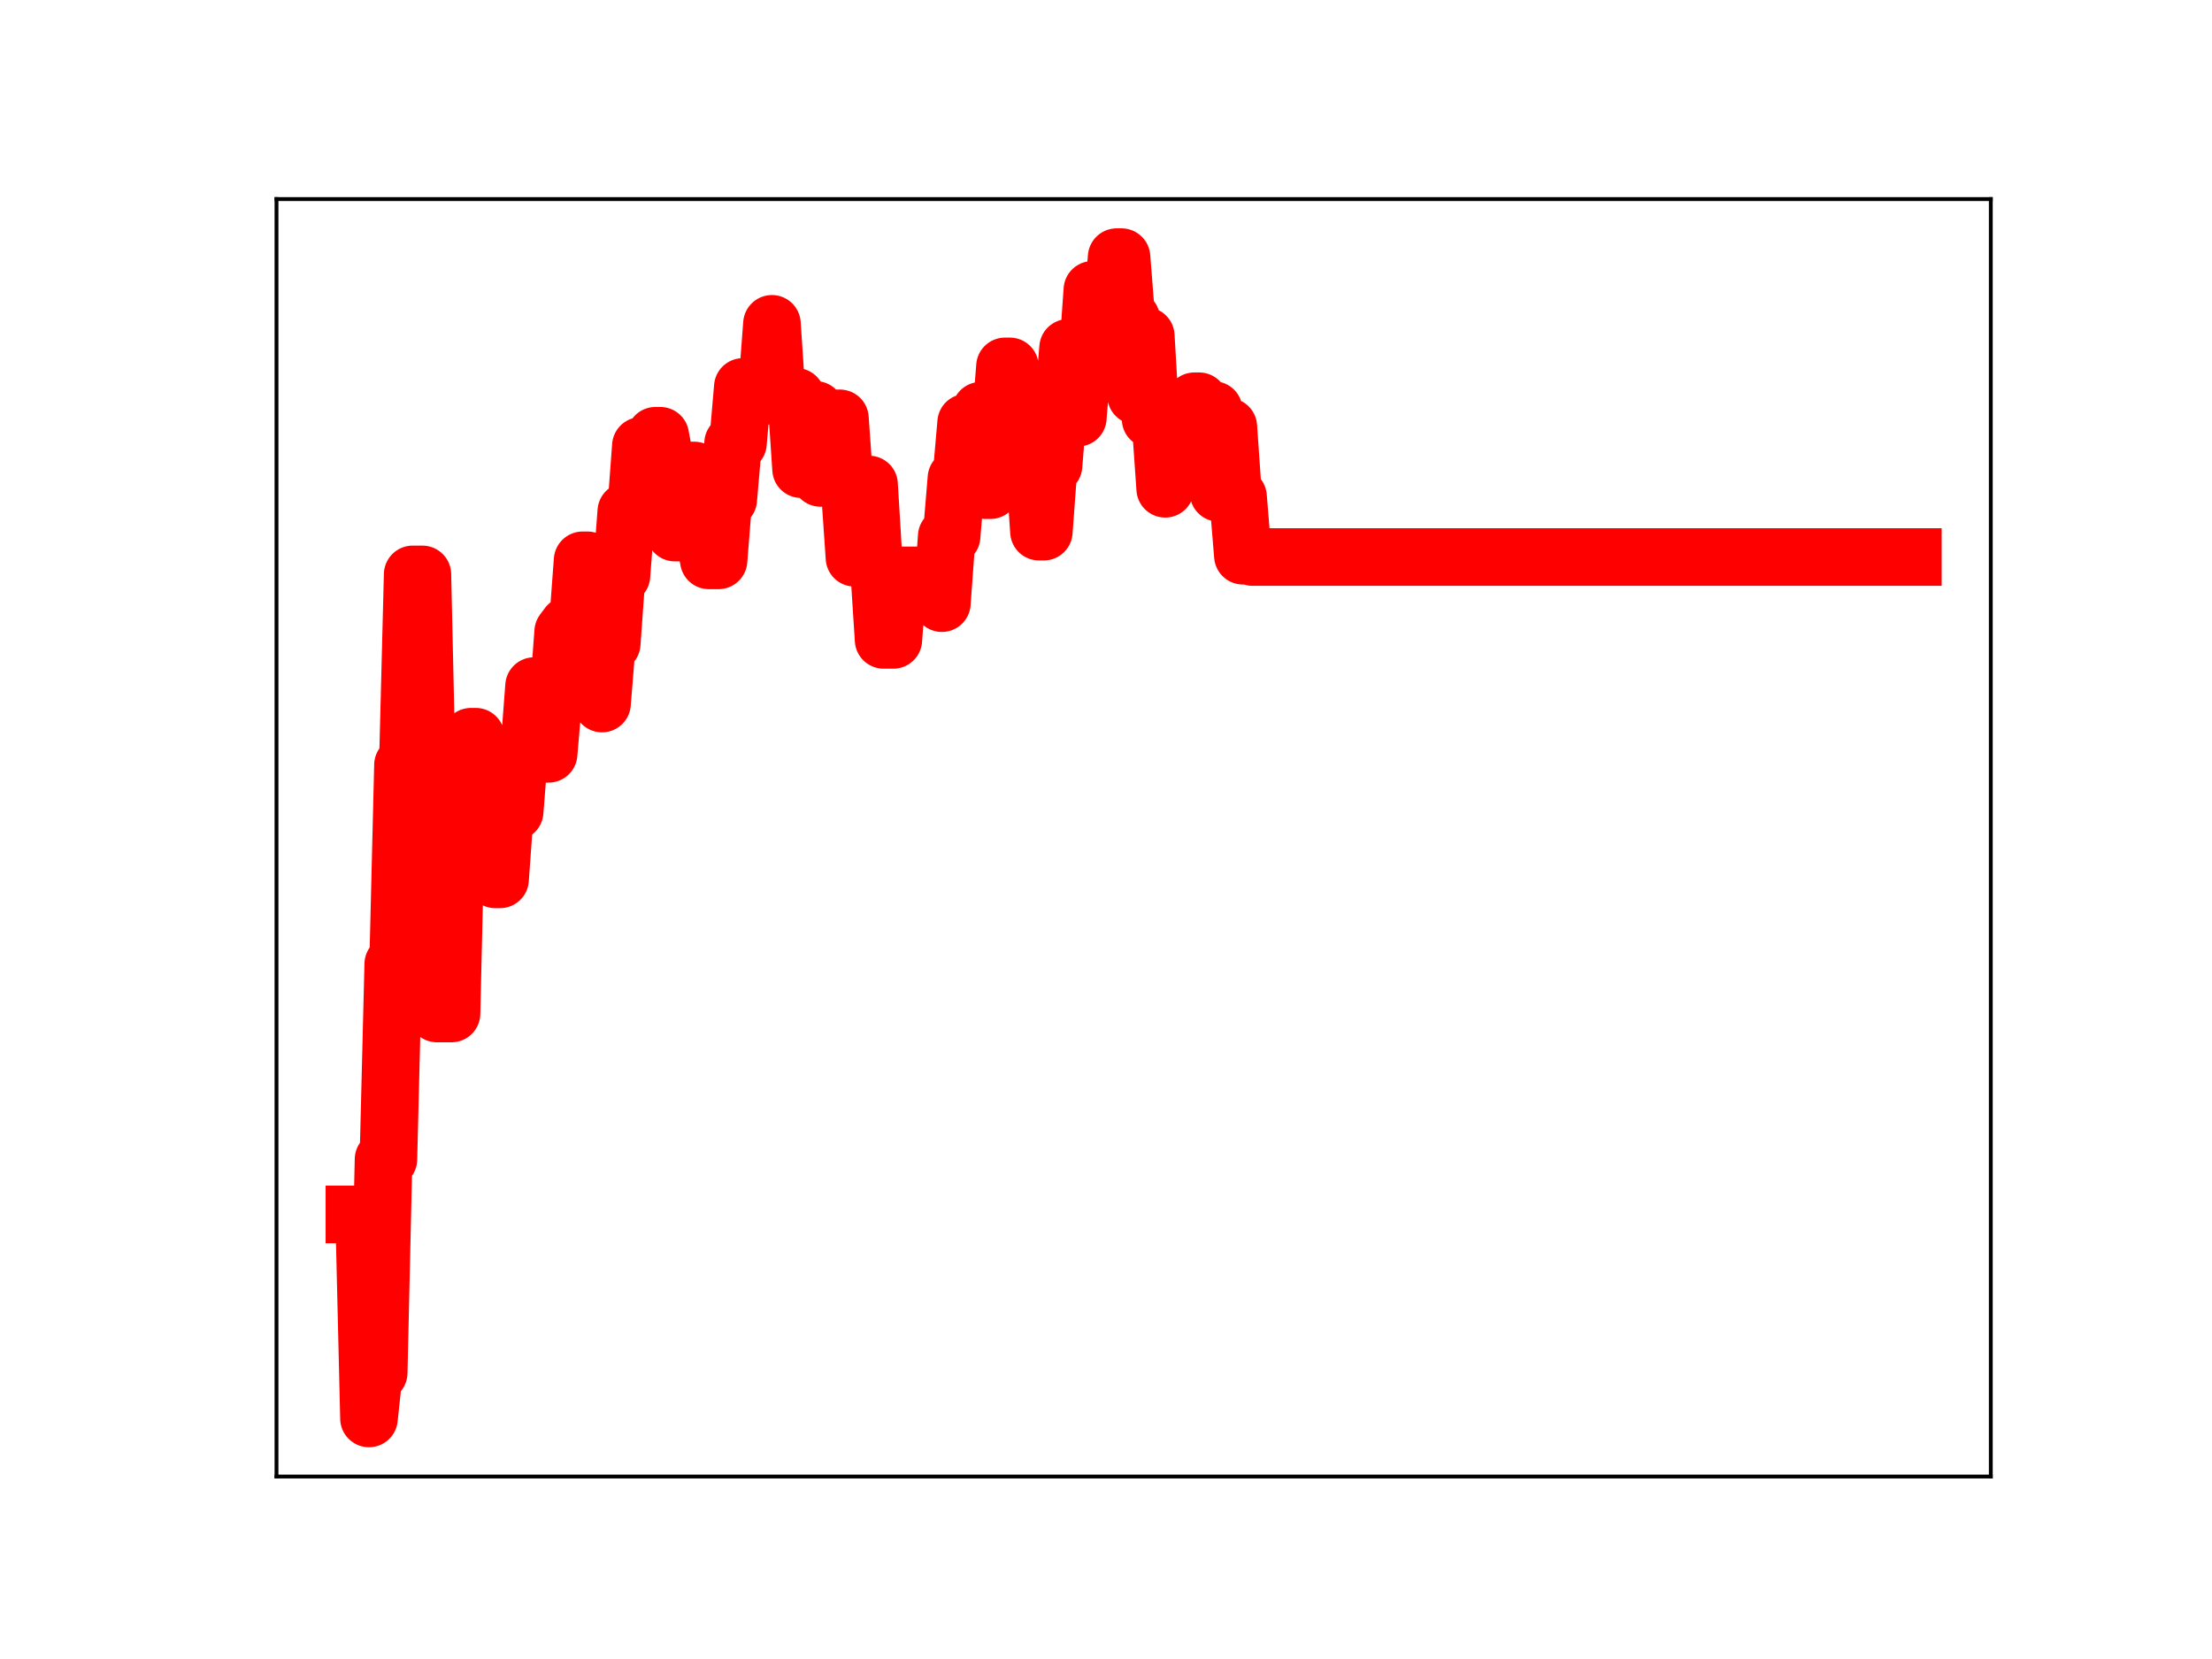 <?xml version="1.0" encoding="utf-8" standalone="no"?>
<!DOCTYPE svg PUBLIC "-//W3C//DTD SVG 1.1//EN"
  "http://www.w3.org/Graphics/SVG/1.1/DTD/svg11.dtd">
<!-- Created with matplotlib (https://matplotlib.org/) -->
<svg height="345.6pt" version="1.1" viewBox="0 0 460.8 345.6" width="460.8pt" xmlns="http://www.w3.org/2000/svg" xmlns:xlink="http://www.w3.org/1999/xlink">
 <defs>
  <style type="text/css">
*{stroke-linecap:butt;stroke-linejoin:round;}
  </style>
 </defs>
 <g id="figure_1">
  <g id="patch_1">
   <path d="M 0 345.6 
L 460.8 345.6 
L 460.8 0 
L 0 0 
z
" style="fill:#ffffff;"/>
  </g>
  <g id="axes_1">
   <g id="patch_2">
    <path d="M 57.6 307.584 
L 414.72 307.584 
L 414.72 41.472 
L 57.6 41.472 
z
" style="fill:#ffffff;"/>
   </g>
   <g id="line2d_1">
    <path clip-path="url(#p3da06ff6a7)" d="M 73.833 252.989 
L 75.855 252.989 
L 76.867 295.488 
L 77.878 285.985 
L 78.89 285.985 
L 79.901 241.503 
L 80.912 241.503 
L 81.924 200.826 
L 82.935 200.826 
L 83.947 159.359 
L 84.958 159.359 
L 85.969 119.659 
L 87.992 119.659 
L 89.004 164.871 
L 90.015 164.871 
L 91.026 211.129 
L 94.06 211.129 
L 95.072 167.481 
L 97.095 167.481 
L 98.106 153.475 
L 99.117 153.475 
L 100.129 168.499 
L 102.152 168.499 
L 103.163 183.186 
L 104.174 183.186 
L 105.186 169.087 
L 107.208 169.087 
L 108.22 156.226 
L 110.243 156.226 
L 111.254 142.923 
L 112.265 157.031 
L 114.288 157.031 
L 115.3 145.199 
L 116.311 145.199 
L 117.322 131.598 
L 118.334 130.248 
L 120.356 130.248 
L 121.368 116.723 
L 122.379 116.723 
L 123.391 131.911 
L 124.402 131.911 
L 125.413 146.562 
L 126.425 134.058 
L 127.436 134.058 
L 128.448 119.907 
L 129.459 119.907 
L 130.47 106.545 
L 132.493 106.545 
L 133.504 92.893 
L 135.527 92.893 
L 136.539 90.776 
L 137.55 90.776 
L 138.561 96.297 
L 139.573 96.297 
L 140.584 110.946 
L 142.607 110.946 
L 143.618 98.014 
L 144.63 98.014 
L 145.641 111.501 
L 146.652 111.501 
L 147.664 116.733 
L 149.687 116.733 
L 150.698 104.037 
L 151.709 104.037 
L 152.721 92.319 
L 153.732 92.319 
L 154.744 80.611 
L 155.755 80.779 
L 159.8 80.779 
L 160.812 67.461 
L 161.823 82.665 
L 165.869 82.665 
L 166.88 97.733 
L 167.892 97.733 
L 168.903 85.392 
L 169.914 85.392 
L 170.926 99.56 
L 172.948 99.56 
L 173.96 87.151 
L 174.971 87.151 
L 175.983 101.478 
L 176.994 101.478 
L 178.005 116.189 
L 180.028 116.189 
L 181.04 100.931 
L 182.051 117.635 
L 183.062 117.635 
L 184.074 133.3 
L 186.096 133.3 
L 187.108 119.866 
L 195.199 119.866 
L 196.21 125.65 
L 197.222 111.733 
L 198.233 111.733 
L 199.244 99.622 
L 200.256 99.622 
L 201.267 88.055 
L 203.29 88.055 
L 204.301 85.556 
L 205.313 102.109 
L 206.324 102.109 
L 207.336 89.102 
L 208.347 89.102 
L 209.358 76.326 
L 210.37 76.326 
L 211.381 92.338 
L 213.404 92.338 
L 214.415 95.894 
L 215.427 95.894 
L 216.438 110.752 
L 217.449 110.752 
L 218.461 96.985 
L 219.472 96.985 
L 220.484 84.362 
L 221.495 84.362 
L 222.506 72.468 
L 223.518 87.022 
L 224.529 87.022 
L 225.54 74.633 
L 226.552 74.633 
L 227.563 60.383 
L 228.575 60.383 
L 229.586 65.645 
L 231.609 65.645 
L 232.62 53.568 
L 233.632 53.568 
L 234.643 66.427 
L 235.654 66.427 
L 236.666 82.423 
L 237.677 82.423 
L 238.688 69.989 
L 239.7 87.323 
L 241.723 87.323 
L 242.734 101.822 
L 243.745 89.871 
L 245.768 89.871 
L 246.78 95.445 
L 247.791 95.445 
L 248.802 83.59 
L 249.814 83.59 
L 250.825 85.428 
L 252.848 85.428 
L 253.859 102.665 
L 254.871 102.665 
L 255.882 88.906 
L 256.893 103.481 
L 257.905 103.481 
L 258.916 115.766 
L 259.928 115.766 
L 260.939 116.036 
L 398.487 116.036 
L 398.487 116.036 
" style="fill:none;stroke:#ff0000;stroke-linecap:square;stroke-width:12;"/>
    <defs>
     <path d="M 0 3 
C 0.796 3 1.559 2.684 2.121 2.121 
C 2.684 1.559 3 0.796 3 0 
C 3 -0.796 2.684 -1.559 2.121 -2.121 
C 1.559 -2.684 0.796 -3 0 -3 
C -0.796 -3 -1.559 -2.684 -2.121 -2.121 
C -2.684 -1.559 -3 -0.796 -3 0 
C -3 0.796 -2.684 1.559 -2.121 2.121 
C -1.559 2.684 -0.796 3 0 3 
z
" id="m7520f53ba0" style="stroke:#ff0000;"/>
    </defs>
    <g clip-path="url(#p3da06ff6a7)">
     <use style="fill:#ff0000;stroke:#ff0000;" x="73.833" xlink:href="#m7520f53ba0" y="252.989"/>
     <use style="fill:#ff0000;stroke:#ff0000;" x="74.844" xlink:href="#m7520f53ba0" y="252.989"/>
     <use style="fill:#ff0000;stroke:#ff0000;" x="75.855" xlink:href="#m7520f53ba0" y="252.989"/>
     <use style="fill:#ff0000;stroke:#ff0000;" x="76.867" xlink:href="#m7520f53ba0" y="295.488"/>
     <use style="fill:#ff0000;stroke:#ff0000;" x="77.878" xlink:href="#m7520f53ba0" y="285.985"/>
     <use style="fill:#ff0000;stroke:#ff0000;" x="78.89" xlink:href="#m7520f53ba0" y="285.985"/>
     <use style="fill:#ff0000;stroke:#ff0000;" x="79.901" xlink:href="#m7520f53ba0" y="241.503"/>
     <use style="fill:#ff0000;stroke:#ff0000;" x="80.912" xlink:href="#m7520f53ba0" y="241.503"/>
     <use style="fill:#ff0000;stroke:#ff0000;" x="81.924" xlink:href="#m7520f53ba0" y="200.826"/>
     <use style="fill:#ff0000;stroke:#ff0000;" x="82.935" xlink:href="#m7520f53ba0" y="200.826"/>
     <use style="fill:#ff0000;stroke:#ff0000;" x="83.947" xlink:href="#m7520f53ba0" y="159.359"/>
     <use style="fill:#ff0000;stroke:#ff0000;" x="84.958" xlink:href="#m7520f53ba0" y="159.359"/>
     <use style="fill:#ff0000;stroke:#ff0000;" x="85.969" xlink:href="#m7520f53ba0" y="119.659"/>
     <use style="fill:#ff0000;stroke:#ff0000;" x="86.981" xlink:href="#m7520f53ba0" y="119.659"/>
     <use style="fill:#ff0000;stroke:#ff0000;" x="87.992" xlink:href="#m7520f53ba0" y="119.659"/>
     <use style="fill:#ff0000;stroke:#ff0000;" x="89.004" xlink:href="#m7520f53ba0" y="164.871"/>
     <use style="fill:#ff0000;stroke:#ff0000;" x="90.015" xlink:href="#m7520f53ba0" y="164.871"/>
     <use style="fill:#ff0000;stroke:#ff0000;" x="91.026" xlink:href="#m7520f53ba0" y="211.129"/>
     <use style="fill:#ff0000;stroke:#ff0000;" x="92.038" xlink:href="#m7520f53ba0" y="211.129"/>
     <use style="fill:#ff0000;stroke:#ff0000;" x="93.049" xlink:href="#m7520f53ba0" y="211.129"/>
     <use style="fill:#ff0000;stroke:#ff0000;" x="94.06" xlink:href="#m7520f53ba0" y="211.129"/>
     <use style="fill:#ff0000;stroke:#ff0000;" x="95.072" xlink:href="#m7520f53ba0" y="167.481"/>
     <use style="fill:#ff0000;stroke:#ff0000;" x="96.083" xlink:href="#m7520f53ba0" y="167.481"/>
     <use style="fill:#ff0000;stroke:#ff0000;" x="97.095" xlink:href="#m7520f53ba0" y="167.481"/>
     <use style="fill:#ff0000;stroke:#ff0000;" x="98.106" xlink:href="#m7520f53ba0" y="153.475"/>
     <use style="fill:#ff0000;stroke:#ff0000;" x="99.117" xlink:href="#m7520f53ba0" y="153.475"/>
     <use style="fill:#ff0000;stroke:#ff0000;" x="100.129" xlink:href="#m7520f53ba0" y="168.499"/>
     <use style="fill:#ff0000;stroke:#ff0000;" x="101.14" xlink:href="#m7520f53ba0" y="168.499"/>
     <use style="fill:#ff0000;stroke:#ff0000;" x="102.152" xlink:href="#m7520f53ba0" y="168.499"/>
     <use style="fill:#ff0000;stroke:#ff0000;" x="103.163" xlink:href="#m7520f53ba0" y="183.186"/>
     <use style="fill:#ff0000;stroke:#ff0000;" x="104.174" xlink:href="#m7520f53ba0" y="183.186"/>
     <use style="fill:#ff0000;stroke:#ff0000;" x="105.186" xlink:href="#m7520f53ba0" y="169.087"/>
     <use style="fill:#ff0000;stroke:#ff0000;" x="106.197" xlink:href="#m7520f53ba0" y="169.087"/>
     <use style="fill:#ff0000;stroke:#ff0000;" x="107.208" xlink:href="#m7520f53ba0" y="169.087"/>
     <use style="fill:#ff0000;stroke:#ff0000;" x="108.22" xlink:href="#m7520f53ba0" y="156.226"/>
     <use style="fill:#ff0000;stroke:#ff0000;" x="109.231" xlink:href="#m7520f53ba0" y="156.226"/>
     <use style="fill:#ff0000;stroke:#ff0000;" x="110.243" xlink:href="#m7520f53ba0" y="156.226"/>
     <use style="fill:#ff0000;stroke:#ff0000;" x="111.254" xlink:href="#m7520f53ba0" y="142.923"/>
     <use style="fill:#ff0000;stroke:#ff0000;" x="112.265" xlink:href="#m7520f53ba0" y="157.031"/>
     <use style="fill:#ff0000;stroke:#ff0000;" x="113.277" xlink:href="#m7520f53ba0" y="157.031"/>
     <use style="fill:#ff0000;stroke:#ff0000;" x="114.288" xlink:href="#m7520f53ba0" y="157.031"/>
     <use style="fill:#ff0000;stroke:#ff0000;" x="115.3" xlink:href="#m7520f53ba0" y="145.199"/>
     <use style="fill:#ff0000;stroke:#ff0000;" x="116.311" xlink:href="#m7520f53ba0" y="145.199"/>
     <use style="fill:#ff0000;stroke:#ff0000;" x="117.322" xlink:href="#m7520f53ba0" y="131.598"/>
     <use style="fill:#ff0000;stroke:#ff0000;" x="118.334" xlink:href="#m7520f53ba0" y="130.248"/>
     <use style="fill:#ff0000;stroke:#ff0000;" x="119.345" xlink:href="#m7520f53ba0" y="130.248"/>
     <use style="fill:#ff0000;stroke:#ff0000;" x="120.356" xlink:href="#m7520f53ba0" y="130.248"/>
     <use style="fill:#ff0000;stroke:#ff0000;" x="121.368" xlink:href="#m7520f53ba0" y="116.723"/>
     <use style="fill:#ff0000;stroke:#ff0000;" x="122.379" xlink:href="#m7520f53ba0" y="116.723"/>
     <use style="fill:#ff0000;stroke:#ff0000;" x="123.391" xlink:href="#m7520f53ba0" y="131.911"/>
     <use style="fill:#ff0000;stroke:#ff0000;" x="124.402" xlink:href="#m7520f53ba0" y="131.911"/>
     <use style="fill:#ff0000;stroke:#ff0000;" x="125.413" xlink:href="#m7520f53ba0" y="146.562"/>
     <use style="fill:#ff0000;stroke:#ff0000;" x="126.425" xlink:href="#m7520f53ba0" y="134.058"/>
     <use style="fill:#ff0000;stroke:#ff0000;" x="127.436" xlink:href="#m7520f53ba0" y="134.058"/>
     <use style="fill:#ff0000;stroke:#ff0000;" x="128.448" xlink:href="#m7520f53ba0" y="119.907"/>
     <use style="fill:#ff0000;stroke:#ff0000;" x="129.459" xlink:href="#m7520f53ba0" y="119.907"/>
     <use style="fill:#ff0000;stroke:#ff0000;" x="130.47" xlink:href="#m7520f53ba0" y="106.545"/>
     <use style="fill:#ff0000;stroke:#ff0000;" x="131.482" xlink:href="#m7520f53ba0" y="106.545"/>
     <use style="fill:#ff0000;stroke:#ff0000;" x="132.493" xlink:href="#m7520f53ba0" y="106.545"/>
     <use style="fill:#ff0000;stroke:#ff0000;" x="133.504" xlink:href="#m7520f53ba0" y="92.893"/>
     <use style="fill:#ff0000;stroke:#ff0000;" x="134.516" xlink:href="#m7520f53ba0" y="92.893"/>
     <use style="fill:#ff0000;stroke:#ff0000;" x="135.527" xlink:href="#m7520f53ba0" y="92.893"/>
     <use style="fill:#ff0000;stroke:#ff0000;" x="136.539" xlink:href="#m7520f53ba0" y="90.776"/>
     <use style="fill:#ff0000;stroke:#ff0000;" x="137.55" xlink:href="#m7520f53ba0" y="90.776"/>
     <use style="fill:#ff0000;stroke:#ff0000;" x="138.561" xlink:href="#m7520f53ba0" y="96.297"/>
     <use style="fill:#ff0000;stroke:#ff0000;" x="139.573" xlink:href="#m7520f53ba0" y="96.297"/>
     <use style="fill:#ff0000;stroke:#ff0000;" x="140.584" xlink:href="#m7520f53ba0" y="110.946"/>
     <use style="fill:#ff0000;stroke:#ff0000;" x="141.596" xlink:href="#m7520f53ba0" y="110.946"/>
     <use style="fill:#ff0000;stroke:#ff0000;" x="142.607" xlink:href="#m7520f53ba0" y="110.946"/>
     <use style="fill:#ff0000;stroke:#ff0000;" x="143.618" xlink:href="#m7520f53ba0" y="98.014"/>
     <use style="fill:#ff0000;stroke:#ff0000;" x="144.63" xlink:href="#m7520f53ba0" y="98.014"/>
     <use style="fill:#ff0000;stroke:#ff0000;" x="145.641" xlink:href="#m7520f53ba0" y="111.501"/>
     <use style="fill:#ff0000;stroke:#ff0000;" x="146.652" xlink:href="#m7520f53ba0" y="111.501"/>
     <use style="fill:#ff0000;stroke:#ff0000;" x="147.664" xlink:href="#m7520f53ba0" y="116.733"/>
     <use style="fill:#ff0000;stroke:#ff0000;" x="148.675" xlink:href="#m7520f53ba0" y="116.733"/>
     <use style="fill:#ff0000;stroke:#ff0000;" x="149.687" xlink:href="#m7520f53ba0" y="116.733"/>
     <use style="fill:#ff0000;stroke:#ff0000;" x="150.698" xlink:href="#m7520f53ba0" y="104.037"/>
     <use style="fill:#ff0000;stroke:#ff0000;" x="151.709" xlink:href="#m7520f53ba0" y="104.037"/>
     <use style="fill:#ff0000;stroke:#ff0000;" x="152.721" xlink:href="#m7520f53ba0" y="92.319"/>
     <use style="fill:#ff0000;stroke:#ff0000;" x="153.732" xlink:href="#m7520f53ba0" y="92.319"/>
     <use style="fill:#ff0000;stroke:#ff0000;" x="154.744" xlink:href="#m7520f53ba0" y="80.611"/>
     <use style="fill:#ff0000;stroke:#ff0000;" x="155.755" xlink:href="#m7520f53ba0" y="80.779"/>
     <use style="fill:#ff0000;stroke:#ff0000;" x="156.766" xlink:href="#m7520f53ba0" y="80.779"/>
     <use style="fill:#ff0000;stroke:#ff0000;" x="157.778" xlink:href="#m7520f53ba0" y="80.779"/>
     <use style="fill:#ff0000;stroke:#ff0000;" x="158.789" xlink:href="#m7520f53ba0" y="80.779"/>
     <use style="fill:#ff0000;stroke:#ff0000;" x="159.8" xlink:href="#m7520f53ba0" y="80.779"/>
     <use style="fill:#ff0000;stroke:#ff0000;" x="160.812" xlink:href="#m7520f53ba0" y="67.461"/>
     <use style="fill:#ff0000;stroke:#ff0000;" x="161.823" xlink:href="#m7520f53ba0" y="82.665"/>
     <use style="fill:#ff0000;stroke:#ff0000;" x="162.835" xlink:href="#m7520f53ba0" y="82.665"/>
     <use style="fill:#ff0000;stroke:#ff0000;" x="163.846" xlink:href="#m7520f53ba0" y="82.665"/>
     <use style="fill:#ff0000;stroke:#ff0000;" x="164.857" xlink:href="#m7520f53ba0" y="82.665"/>
     <use style="fill:#ff0000;stroke:#ff0000;" x="165.869" xlink:href="#m7520f53ba0" y="82.665"/>
     <use style="fill:#ff0000;stroke:#ff0000;" x="166.88" xlink:href="#m7520f53ba0" y="97.733"/>
     <use style="fill:#ff0000;stroke:#ff0000;" x="167.892" xlink:href="#m7520f53ba0" y="97.733"/>
     <use style="fill:#ff0000;stroke:#ff0000;" x="168.903" xlink:href="#m7520f53ba0" y="85.392"/>
     <use style="fill:#ff0000;stroke:#ff0000;" x="169.914" xlink:href="#m7520f53ba0" y="85.392"/>
     <use style="fill:#ff0000;stroke:#ff0000;" x="170.926" xlink:href="#m7520f53ba0" y="99.56"/>
     <use style="fill:#ff0000;stroke:#ff0000;" x="171.937" xlink:href="#m7520f53ba0" y="99.56"/>
     <use style="fill:#ff0000;stroke:#ff0000;" x="172.948" xlink:href="#m7520f53ba0" y="99.56"/>
     <use style="fill:#ff0000;stroke:#ff0000;" x="173.96" xlink:href="#m7520f53ba0" y="87.151"/>
     <use style="fill:#ff0000;stroke:#ff0000;" x="174.971" xlink:href="#m7520f53ba0" y="87.151"/>
     <use style="fill:#ff0000;stroke:#ff0000;" x="175.983" xlink:href="#m7520f53ba0" y="101.478"/>
     <use style="fill:#ff0000;stroke:#ff0000;" x="176.994" xlink:href="#m7520f53ba0" y="101.478"/>
     <use style="fill:#ff0000;stroke:#ff0000;" x="178.005" xlink:href="#m7520f53ba0" y="116.189"/>
     <use style="fill:#ff0000;stroke:#ff0000;" x="179.017" xlink:href="#m7520f53ba0" y="116.189"/>
     <use style="fill:#ff0000;stroke:#ff0000;" x="180.028" xlink:href="#m7520f53ba0" y="116.189"/>
     <use style="fill:#ff0000;stroke:#ff0000;" x="181.04" xlink:href="#m7520f53ba0" y="100.931"/>
     <use style="fill:#ff0000;stroke:#ff0000;" x="182.051" xlink:href="#m7520f53ba0" y="117.635"/>
     <use style="fill:#ff0000;stroke:#ff0000;" x="183.062" xlink:href="#m7520f53ba0" y="117.635"/>
     <use style="fill:#ff0000;stroke:#ff0000;" x="184.074" xlink:href="#m7520f53ba0" y="133.3"/>
     <use style="fill:#ff0000;stroke:#ff0000;" x="185.085" xlink:href="#m7520f53ba0" y="133.3"/>
     <use style="fill:#ff0000;stroke:#ff0000;" x="186.096" xlink:href="#m7520f53ba0" y="133.3"/>
     <use style="fill:#ff0000;stroke:#ff0000;" x="187.108" xlink:href="#m7520f53ba0" y="119.866"/>
     <use style="fill:#ff0000;stroke:#ff0000;" x="188.119" xlink:href="#m7520f53ba0" y="119.866"/>
     <use style="fill:#ff0000;stroke:#ff0000;" x="189.131" xlink:href="#m7520f53ba0" y="119.866"/>
     <use style="fill:#ff0000;stroke:#ff0000;" x="190.142" xlink:href="#m7520f53ba0" y="119.866"/>
     <use style="fill:#ff0000;stroke:#ff0000;" x="191.153" xlink:href="#m7520f53ba0" y="119.866"/>
     <use style="fill:#ff0000;stroke:#ff0000;" x="192.165" xlink:href="#m7520f53ba0" y="119.866"/>
     <use style="fill:#ff0000;stroke:#ff0000;" x="193.176" xlink:href="#m7520f53ba0" y="119.866"/>
     <use style="fill:#ff0000;stroke:#ff0000;" x="194.188" xlink:href="#m7520f53ba0" y="119.866"/>
     <use style="fill:#ff0000;stroke:#ff0000;" x="195.199" xlink:href="#m7520f53ba0" y="119.866"/>
     <use style="fill:#ff0000;stroke:#ff0000;" x="196.21" xlink:href="#m7520f53ba0" y="125.65"/>
     <use style="fill:#ff0000;stroke:#ff0000;" x="197.222" xlink:href="#m7520f53ba0" y="111.733"/>
     <use style="fill:#ff0000;stroke:#ff0000;" x="198.233" xlink:href="#m7520f53ba0" y="111.733"/>
     <use style="fill:#ff0000;stroke:#ff0000;" x="199.244" xlink:href="#m7520f53ba0" y="99.622"/>
     <use style="fill:#ff0000;stroke:#ff0000;" x="200.256" xlink:href="#m7520f53ba0" y="99.622"/>
     <use style="fill:#ff0000;stroke:#ff0000;" x="201.267" xlink:href="#m7520f53ba0" y="88.055"/>
     <use style="fill:#ff0000;stroke:#ff0000;" x="202.279" xlink:href="#m7520f53ba0" y="88.055"/>
     <use style="fill:#ff0000;stroke:#ff0000;" x="203.29" xlink:href="#m7520f53ba0" y="88.055"/>
     <use style="fill:#ff0000;stroke:#ff0000;" x="204.301" xlink:href="#m7520f53ba0" y="85.556"/>
     <use style="fill:#ff0000;stroke:#ff0000;" x="205.313" xlink:href="#m7520f53ba0" y="102.109"/>
     <use style="fill:#ff0000;stroke:#ff0000;" x="206.324" xlink:href="#m7520f53ba0" y="102.109"/>
     <use style="fill:#ff0000;stroke:#ff0000;" x="207.336" xlink:href="#m7520f53ba0" y="89.102"/>
     <use style="fill:#ff0000;stroke:#ff0000;" x="208.347" xlink:href="#m7520f53ba0" y="89.102"/>
     <use style="fill:#ff0000;stroke:#ff0000;" x="209.358" xlink:href="#m7520f53ba0" y="76.326"/>
     <use style="fill:#ff0000;stroke:#ff0000;" x="210.37" xlink:href="#m7520f53ba0" y="76.326"/>
     <use style="fill:#ff0000;stroke:#ff0000;" x="211.381" xlink:href="#m7520f53ba0" y="92.338"/>
     <use style="fill:#ff0000;stroke:#ff0000;" x="212.392" xlink:href="#m7520f53ba0" y="92.338"/>
     <use style="fill:#ff0000;stroke:#ff0000;" x="213.404" xlink:href="#m7520f53ba0" y="92.338"/>
     <use style="fill:#ff0000;stroke:#ff0000;" x="214.415" xlink:href="#m7520f53ba0" y="95.894"/>
     <use style="fill:#ff0000;stroke:#ff0000;" x="215.427" xlink:href="#m7520f53ba0" y="95.894"/>
     <use style="fill:#ff0000;stroke:#ff0000;" x="216.438" xlink:href="#m7520f53ba0" y="110.752"/>
     <use style="fill:#ff0000;stroke:#ff0000;" x="217.449" xlink:href="#m7520f53ba0" y="110.752"/>
     <use style="fill:#ff0000;stroke:#ff0000;" x="218.461" xlink:href="#m7520f53ba0" y="96.985"/>
     <use style="fill:#ff0000;stroke:#ff0000;" x="219.472" xlink:href="#m7520f53ba0" y="96.985"/>
     <use style="fill:#ff0000;stroke:#ff0000;" x="220.484" xlink:href="#m7520f53ba0" y="84.362"/>
     <use style="fill:#ff0000;stroke:#ff0000;" x="221.495" xlink:href="#m7520f53ba0" y="84.362"/>
     <use style="fill:#ff0000;stroke:#ff0000;" x="222.506" xlink:href="#m7520f53ba0" y="72.468"/>
     <use style="fill:#ff0000;stroke:#ff0000;" x="223.518" xlink:href="#m7520f53ba0" y="87.022"/>
     <use style="fill:#ff0000;stroke:#ff0000;" x="224.529" xlink:href="#m7520f53ba0" y="87.022"/>
     <use style="fill:#ff0000;stroke:#ff0000;" x="225.54" xlink:href="#m7520f53ba0" y="74.633"/>
     <use style="fill:#ff0000;stroke:#ff0000;" x="226.552" xlink:href="#m7520f53ba0" y="74.633"/>
     <use style="fill:#ff0000;stroke:#ff0000;" x="227.563" xlink:href="#m7520f53ba0" y="60.383"/>
     <use style="fill:#ff0000;stroke:#ff0000;" x="228.575" xlink:href="#m7520f53ba0" y="60.383"/>
     <use style="fill:#ff0000;stroke:#ff0000;" x="229.586" xlink:href="#m7520f53ba0" y="65.645"/>
     <use style="fill:#ff0000;stroke:#ff0000;" x="230.597" xlink:href="#m7520f53ba0" y="65.645"/>
     <use style="fill:#ff0000;stroke:#ff0000;" x="231.609" xlink:href="#m7520f53ba0" y="65.645"/>
     <use style="fill:#ff0000;stroke:#ff0000;" x="232.62" xlink:href="#m7520f53ba0" y="53.568"/>
     <use style="fill:#ff0000;stroke:#ff0000;" x="233.632" xlink:href="#m7520f53ba0" y="53.568"/>
     <use style="fill:#ff0000;stroke:#ff0000;" x="234.643" xlink:href="#m7520f53ba0" y="66.427"/>
     <use style="fill:#ff0000;stroke:#ff0000;" x="235.654" xlink:href="#m7520f53ba0" y="66.427"/>
     <use style="fill:#ff0000;stroke:#ff0000;" x="236.666" xlink:href="#m7520f53ba0" y="82.423"/>
     <use style="fill:#ff0000;stroke:#ff0000;" x="237.677" xlink:href="#m7520f53ba0" y="82.423"/>
     <use style="fill:#ff0000;stroke:#ff0000;" x="238.688" xlink:href="#m7520f53ba0" y="69.989"/>
     <use style="fill:#ff0000;stroke:#ff0000;" x="239.7" xlink:href="#m7520f53ba0" y="87.323"/>
     <use style="fill:#ff0000;stroke:#ff0000;" x="240.711" xlink:href="#m7520f53ba0" y="87.323"/>
     <use style="fill:#ff0000;stroke:#ff0000;" x="241.723" xlink:href="#m7520f53ba0" y="87.323"/>
     <use style="fill:#ff0000;stroke:#ff0000;" x="242.734" xlink:href="#m7520f53ba0" y="101.822"/>
     <use style="fill:#ff0000;stroke:#ff0000;" x="243.745" xlink:href="#m7520f53ba0" y="89.871"/>
     <use style="fill:#ff0000;stroke:#ff0000;" x="244.757" xlink:href="#m7520f53ba0" y="89.871"/>
     <use style="fill:#ff0000;stroke:#ff0000;" x="245.768" xlink:href="#m7520f53ba0" y="89.871"/>
     <use style="fill:#ff0000;stroke:#ff0000;" x="246.78" xlink:href="#m7520f53ba0" y="95.445"/>
     <use style="fill:#ff0000;stroke:#ff0000;" x="247.791" xlink:href="#m7520f53ba0" y="95.445"/>
     <use style="fill:#ff0000;stroke:#ff0000;" x="248.802" xlink:href="#m7520f53ba0" y="83.59"/>
     <use style="fill:#ff0000;stroke:#ff0000;" x="249.814" xlink:href="#m7520f53ba0" y="83.59"/>
     <use style="fill:#ff0000;stroke:#ff0000;" x="250.825" xlink:href="#m7520f53ba0" y="85.428"/>
     <use style="fill:#ff0000;stroke:#ff0000;" x="251.836" xlink:href="#m7520f53ba0" y="85.428"/>
     <use style="fill:#ff0000;stroke:#ff0000;" x="252.848" xlink:href="#m7520f53ba0" y="85.428"/>
     <use style="fill:#ff0000;stroke:#ff0000;" x="253.859" xlink:href="#m7520f53ba0" y="102.665"/>
     <use style="fill:#ff0000;stroke:#ff0000;" x="254.871" xlink:href="#m7520f53ba0" y="102.665"/>
     <use style="fill:#ff0000;stroke:#ff0000;" x="255.882" xlink:href="#m7520f53ba0" y="88.906"/>
     <use style="fill:#ff0000;stroke:#ff0000;" x="256.893" xlink:href="#m7520f53ba0" y="103.481"/>
     <use style="fill:#ff0000;stroke:#ff0000;" x="257.905" xlink:href="#m7520f53ba0" y="103.481"/>
     <use style="fill:#ff0000;stroke:#ff0000;" x="258.916" xlink:href="#m7520f53ba0" y="115.766"/>
     <use style="fill:#ff0000;stroke:#ff0000;" x="259.928" xlink:href="#m7520f53ba0" y="115.766"/>
     <use style="fill:#ff0000;stroke:#ff0000;" x="260.939" xlink:href="#m7520f53ba0" y="116.036"/>
     <use style="fill:#ff0000;stroke:#ff0000;" x="261.95" xlink:href="#m7520f53ba0" y="116.036"/>
     <use style="fill:#ff0000;stroke:#ff0000;" x="262.962" xlink:href="#m7520f53ba0" y="116.036"/>
     <use style="fill:#ff0000;stroke:#ff0000;" x="263.973" xlink:href="#m7520f53ba0" y="116.036"/>
     <use style="fill:#ff0000;stroke:#ff0000;" x="264.984" xlink:href="#m7520f53ba0" y="116.036"/>
     <use style="fill:#ff0000;stroke:#ff0000;" x="265.996" xlink:href="#m7520f53ba0" y="116.036"/>
     <use style="fill:#ff0000;stroke:#ff0000;" x="267.007" xlink:href="#m7520f53ba0" y="116.036"/>
     <use style="fill:#ff0000;stroke:#ff0000;" x="268.019" xlink:href="#m7520f53ba0" y="116.036"/>
     <use style="fill:#ff0000;stroke:#ff0000;" x="269.03" xlink:href="#m7520f53ba0" y="116.036"/>
     <use style="fill:#ff0000;stroke:#ff0000;" x="270.041" xlink:href="#m7520f53ba0" y="116.036"/>
     <use style="fill:#ff0000;stroke:#ff0000;" x="271.053" xlink:href="#m7520f53ba0" y="116.036"/>
     <use style="fill:#ff0000;stroke:#ff0000;" x="272.064" xlink:href="#m7520f53ba0" y="116.036"/>
     <use style="fill:#ff0000;stroke:#ff0000;" x="273.076" xlink:href="#m7520f53ba0" y="116.036"/>
     <use style="fill:#ff0000;stroke:#ff0000;" x="274.087" xlink:href="#m7520f53ba0" y="116.036"/>
     <use style="fill:#ff0000;stroke:#ff0000;" x="275.098" xlink:href="#m7520f53ba0" y="116.036"/>
     <use style="fill:#ff0000;stroke:#ff0000;" x="276.11" xlink:href="#m7520f53ba0" y="116.036"/>
     <use style="fill:#ff0000;stroke:#ff0000;" x="277.121" xlink:href="#m7520f53ba0" y="116.036"/>
     <use style="fill:#ff0000;stroke:#ff0000;" x="278.132" xlink:href="#m7520f53ba0" y="116.036"/>
     <use style="fill:#ff0000;stroke:#ff0000;" x="279.144" xlink:href="#m7520f53ba0" y="116.036"/>
     <use style="fill:#ff0000;stroke:#ff0000;" x="280.155" xlink:href="#m7520f53ba0" y="116.036"/>
     <use style="fill:#ff0000;stroke:#ff0000;" x="281.167" xlink:href="#m7520f53ba0" y="116.036"/>
     <use style="fill:#ff0000;stroke:#ff0000;" x="282.178" xlink:href="#m7520f53ba0" y="116.036"/>
     <use style="fill:#ff0000;stroke:#ff0000;" x="283.189" xlink:href="#m7520f53ba0" y="116.036"/>
     <use style="fill:#ff0000;stroke:#ff0000;" x="284.201" xlink:href="#m7520f53ba0" y="116.036"/>
     <use style="fill:#ff0000;stroke:#ff0000;" x="285.212" xlink:href="#m7520f53ba0" y="116.036"/>
     <use style="fill:#ff0000;stroke:#ff0000;" x="286.224" xlink:href="#m7520f53ba0" y="116.036"/>
     <use style="fill:#ff0000;stroke:#ff0000;" x="287.235" xlink:href="#m7520f53ba0" y="116.036"/>
     <use style="fill:#ff0000;stroke:#ff0000;" x="288.246" xlink:href="#m7520f53ba0" y="116.036"/>
     <use style="fill:#ff0000;stroke:#ff0000;" x="289.258" xlink:href="#m7520f53ba0" y="116.036"/>
     <use style="fill:#ff0000;stroke:#ff0000;" x="290.269" xlink:href="#m7520f53ba0" y="116.036"/>
     <use style="fill:#ff0000;stroke:#ff0000;" x="291.28" xlink:href="#m7520f53ba0" y="116.036"/>
     <use style="fill:#ff0000;stroke:#ff0000;" x="292.292" xlink:href="#m7520f53ba0" y="116.036"/>
     <use style="fill:#ff0000;stroke:#ff0000;" x="293.303" xlink:href="#m7520f53ba0" y="116.036"/>
     <use style="fill:#ff0000;stroke:#ff0000;" x="294.315" xlink:href="#m7520f53ba0" y="116.036"/>
     <use style="fill:#ff0000;stroke:#ff0000;" x="295.326" xlink:href="#m7520f53ba0" y="116.036"/>
     <use style="fill:#ff0000;stroke:#ff0000;" x="296.337" xlink:href="#m7520f53ba0" y="116.036"/>
     <use style="fill:#ff0000;stroke:#ff0000;" x="297.349" xlink:href="#m7520f53ba0" y="116.036"/>
     <use style="fill:#ff0000;stroke:#ff0000;" x="298.36" xlink:href="#m7520f53ba0" y="116.036"/>
     <use style="fill:#ff0000;stroke:#ff0000;" x="299.372" xlink:href="#m7520f53ba0" y="116.036"/>
     <use style="fill:#ff0000;stroke:#ff0000;" x="300.383" xlink:href="#m7520f53ba0" y="116.036"/>
     <use style="fill:#ff0000;stroke:#ff0000;" x="301.394" xlink:href="#m7520f53ba0" y="116.036"/>
     <use style="fill:#ff0000;stroke:#ff0000;" x="302.406" xlink:href="#m7520f53ba0" y="116.036"/>
     <use style="fill:#ff0000;stroke:#ff0000;" x="303.417" xlink:href="#m7520f53ba0" y="116.036"/>
     <use style="fill:#ff0000;stroke:#ff0000;" x="304.428" xlink:href="#m7520f53ba0" y="116.036"/>
     <use style="fill:#ff0000;stroke:#ff0000;" x="305.44" xlink:href="#m7520f53ba0" y="116.036"/>
     <use style="fill:#ff0000;stroke:#ff0000;" x="306.451" xlink:href="#m7520f53ba0" y="116.036"/>
     <use style="fill:#ff0000;stroke:#ff0000;" x="307.463" xlink:href="#m7520f53ba0" y="116.036"/>
     <use style="fill:#ff0000;stroke:#ff0000;" x="308.474" xlink:href="#m7520f53ba0" y="116.036"/>
     <use style="fill:#ff0000;stroke:#ff0000;" x="309.485" xlink:href="#m7520f53ba0" y="116.036"/>
     <use style="fill:#ff0000;stroke:#ff0000;" x="310.497" xlink:href="#m7520f53ba0" y="116.036"/>
     <use style="fill:#ff0000;stroke:#ff0000;" x="311.508" xlink:href="#m7520f53ba0" y="116.036"/>
     <use style="fill:#ff0000;stroke:#ff0000;" x="312.52" xlink:href="#m7520f53ba0" y="116.036"/>
     <use style="fill:#ff0000;stroke:#ff0000;" x="313.531" xlink:href="#m7520f53ba0" y="116.036"/>
     <use style="fill:#ff0000;stroke:#ff0000;" x="314.542" xlink:href="#m7520f53ba0" y="116.036"/>
     <use style="fill:#ff0000;stroke:#ff0000;" x="315.554" xlink:href="#m7520f53ba0" y="116.036"/>
     <use style="fill:#ff0000;stroke:#ff0000;" x="316.565" xlink:href="#m7520f53ba0" y="116.036"/>
     <use style="fill:#ff0000;stroke:#ff0000;" x="317.576" xlink:href="#m7520f53ba0" y="116.036"/>
     <use style="fill:#ff0000;stroke:#ff0000;" x="318.588" xlink:href="#m7520f53ba0" y="116.036"/>
     <use style="fill:#ff0000;stroke:#ff0000;" x="319.599" xlink:href="#m7520f53ba0" y="116.036"/>
     <use style="fill:#ff0000;stroke:#ff0000;" x="320.611" xlink:href="#m7520f53ba0" y="116.036"/>
     <use style="fill:#ff0000;stroke:#ff0000;" x="321.622" xlink:href="#m7520f53ba0" y="116.036"/>
     <use style="fill:#ff0000;stroke:#ff0000;" x="322.633" xlink:href="#m7520f53ba0" y="116.036"/>
     <use style="fill:#ff0000;stroke:#ff0000;" x="323.645" xlink:href="#m7520f53ba0" y="116.036"/>
     <use style="fill:#ff0000;stroke:#ff0000;" x="324.656" xlink:href="#m7520f53ba0" y="116.036"/>
     <use style="fill:#ff0000;stroke:#ff0000;" x="325.668" xlink:href="#m7520f53ba0" y="116.036"/>
     <use style="fill:#ff0000;stroke:#ff0000;" x="326.679" xlink:href="#m7520f53ba0" y="116.036"/>
     <use style="fill:#ff0000;stroke:#ff0000;" x="327.69" xlink:href="#m7520f53ba0" y="116.036"/>
     <use style="fill:#ff0000;stroke:#ff0000;" x="328.702" xlink:href="#m7520f53ba0" y="116.036"/>
     <use style="fill:#ff0000;stroke:#ff0000;" x="329.713" xlink:href="#m7520f53ba0" y="116.036"/>
     <use style="fill:#ff0000;stroke:#ff0000;" x="330.724" xlink:href="#m7520f53ba0" y="116.036"/>
     <use style="fill:#ff0000;stroke:#ff0000;" x="331.736" xlink:href="#m7520f53ba0" y="116.036"/>
     <use style="fill:#ff0000;stroke:#ff0000;" x="332.747" xlink:href="#m7520f53ba0" y="116.036"/>
     <use style="fill:#ff0000;stroke:#ff0000;" x="333.759" xlink:href="#m7520f53ba0" y="116.036"/>
     <use style="fill:#ff0000;stroke:#ff0000;" x="334.77" xlink:href="#m7520f53ba0" y="116.036"/>
     <use style="fill:#ff0000;stroke:#ff0000;" x="335.781" xlink:href="#m7520f53ba0" y="116.036"/>
     <use style="fill:#ff0000;stroke:#ff0000;" x="336.793" xlink:href="#m7520f53ba0" y="116.036"/>
     <use style="fill:#ff0000;stroke:#ff0000;" x="337.804" xlink:href="#m7520f53ba0" y="116.036"/>
     <use style="fill:#ff0000;stroke:#ff0000;" x="338.816" xlink:href="#m7520f53ba0" y="116.036"/>
     <use style="fill:#ff0000;stroke:#ff0000;" x="339.827" xlink:href="#m7520f53ba0" y="116.036"/>
     <use style="fill:#ff0000;stroke:#ff0000;" x="340.838" xlink:href="#m7520f53ba0" y="116.036"/>
     <use style="fill:#ff0000;stroke:#ff0000;" x="341.85" xlink:href="#m7520f53ba0" y="116.036"/>
     <use style="fill:#ff0000;stroke:#ff0000;" x="342.861" xlink:href="#m7520f53ba0" y="116.036"/>
     <use style="fill:#ff0000;stroke:#ff0000;" x="343.872" xlink:href="#m7520f53ba0" y="116.036"/>
     <use style="fill:#ff0000;stroke:#ff0000;" x="344.884" xlink:href="#m7520f53ba0" y="116.036"/>
     <use style="fill:#ff0000;stroke:#ff0000;" x="345.895" xlink:href="#m7520f53ba0" y="116.036"/>
     <use style="fill:#ff0000;stroke:#ff0000;" x="346.907" xlink:href="#m7520f53ba0" y="116.036"/>
     <use style="fill:#ff0000;stroke:#ff0000;" x="347.918" xlink:href="#m7520f53ba0" y="116.036"/>
     <use style="fill:#ff0000;stroke:#ff0000;" x="348.929" xlink:href="#m7520f53ba0" y="116.036"/>
     <use style="fill:#ff0000;stroke:#ff0000;" x="349.941" xlink:href="#m7520f53ba0" y="116.036"/>
     <use style="fill:#ff0000;stroke:#ff0000;" x="350.952" xlink:href="#m7520f53ba0" y="116.036"/>
     <use style="fill:#ff0000;stroke:#ff0000;" x="351.964" xlink:href="#m7520f53ba0" y="116.036"/>
     <use style="fill:#ff0000;stroke:#ff0000;" x="352.975" xlink:href="#m7520f53ba0" y="116.036"/>
     <use style="fill:#ff0000;stroke:#ff0000;" x="353.986" xlink:href="#m7520f53ba0" y="116.036"/>
     <use style="fill:#ff0000;stroke:#ff0000;" x="354.998" xlink:href="#m7520f53ba0" y="116.036"/>
     <use style="fill:#ff0000;stroke:#ff0000;" x="356.009" xlink:href="#m7520f53ba0" y="116.036"/>
     <use style="fill:#ff0000;stroke:#ff0000;" x="357.02" xlink:href="#m7520f53ba0" y="116.036"/>
     <use style="fill:#ff0000;stroke:#ff0000;" x="358.032" xlink:href="#m7520f53ba0" y="116.036"/>
     <use style="fill:#ff0000;stroke:#ff0000;" x="359.043" xlink:href="#m7520f53ba0" y="116.036"/>
     <use style="fill:#ff0000;stroke:#ff0000;" x="360.055" xlink:href="#m7520f53ba0" y="116.036"/>
     <use style="fill:#ff0000;stroke:#ff0000;" x="361.066" xlink:href="#m7520f53ba0" y="116.036"/>
     <use style="fill:#ff0000;stroke:#ff0000;" x="362.077" xlink:href="#m7520f53ba0" y="116.036"/>
     <use style="fill:#ff0000;stroke:#ff0000;" x="363.089" xlink:href="#m7520f53ba0" y="116.036"/>
     <use style="fill:#ff0000;stroke:#ff0000;" x="364.1" xlink:href="#m7520f53ba0" y="116.036"/>
     <use style="fill:#ff0000;stroke:#ff0000;" x="365.112" xlink:href="#m7520f53ba0" y="116.036"/>
     <use style="fill:#ff0000;stroke:#ff0000;" x="366.123" xlink:href="#m7520f53ba0" y="116.036"/>
     <use style="fill:#ff0000;stroke:#ff0000;" x="367.134" xlink:href="#m7520f53ba0" y="116.036"/>
     <use style="fill:#ff0000;stroke:#ff0000;" x="368.146" xlink:href="#m7520f53ba0" y="116.036"/>
     <use style="fill:#ff0000;stroke:#ff0000;" x="369.157" xlink:href="#m7520f53ba0" y="116.036"/>
     <use style="fill:#ff0000;stroke:#ff0000;" x="370.168" xlink:href="#m7520f53ba0" y="116.036"/>
     <use style="fill:#ff0000;stroke:#ff0000;" x="371.18" xlink:href="#m7520f53ba0" y="116.036"/>
     <use style="fill:#ff0000;stroke:#ff0000;" x="372.191" xlink:href="#m7520f53ba0" y="116.036"/>
     <use style="fill:#ff0000;stroke:#ff0000;" x="373.203" xlink:href="#m7520f53ba0" y="116.036"/>
     <use style="fill:#ff0000;stroke:#ff0000;" x="374.214" xlink:href="#m7520f53ba0" y="116.036"/>
     <use style="fill:#ff0000;stroke:#ff0000;" x="375.225" xlink:href="#m7520f53ba0" y="116.036"/>
     <use style="fill:#ff0000;stroke:#ff0000;" x="376.237" xlink:href="#m7520f53ba0" y="116.036"/>
     <use style="fill:#ff0000;stroke:#ff0000;" x="377.248" xlink:href="#m7520f53ba0" y="116.036"/>
     <use style="fill:#ff0000;stroke:#ff0000;" x="378.26" xlink:href="#m7520f53ba0" y="116.036"/>
     <use style="fill:#ff0000;stroke:#ff0000;" x="379.271" xlink:href="#m7520f53ba0" y="116.036"/>
     <use style="fill:#ff0000;stroke:#ff0000;" x="380.282" xlink:href="#m7520f53ba0" y="116.036"/>
     <use style="fill:#ff0000;stroke:#ff0000;" x="381.294" xlink:href="#m7520f53ba0" y="116.036"/>
     <use style="fill:#ff0000;stroke:#ff0000;" x="382.305" xlink:href="#m7520f53ba0" y="116.036"/>
     <use style="fill:#ff0000;stroke:#ff0000;" x="383.317" xlink:href="#m7520f53ba0" y="116.036"/>
     <use style="fill:#ff0000;stroke:#ff0000;" x="384.328" xlink:href="#m7520f53ba0" y="116.036"/>
     <use style="fill:#ff0000;stroke:#ff0000;" x="385.339" xlink:href="#m7520f53ba0" y="116.036"/>
     <use style="fill:#ff0000;stroke:#ff0000;" x="386.351" xlink:href="#m7520f53ba0" y="116.036"/>
     <use style="fill:#ff0000;stroke:#ff0000;" x="387.362" xlink:href="#m7520f53ba0" y="116.036"/>
     <use style="fill:#ff0000;stroke:#ff0000;" x="388.373" xlink:href="#m7520f53ba0" y="116.036"/>
     <use style="fill:#ff0000;stroke:#ff0000;" x="389.385" xlink:href="#m7520f53ba0" y="116.036"/>
     <use style="fill:#ff0000;stroke:#ff0000;" x="390.396" xlink:href="#m7520f53ba0" y="116.036"/>
     <use style="fill:#ff0000;stroke:#ff0000;" x="391.408" xlink:href="#m7520f53ba0" y="116.036"/>
     <use style="fill:#ff0000;stroke:#ff0000;" x="392.419" xlink:href="#m7520f53ba0" y="116.036"/>
     <use style="fill:#ff0000;stroke:#ff0000;" x="393.43" xlink:href="#m7520f53ba0" y="116.036"/>
     <use style="fill:#ff0000;stroke:#ff0000;" x="394.442" xlink:href="#m7520f53ba0" y="116.036"/>
     <use style="fill:#ff0000;stroke:#ff0000;" x="395.453" xlink:href="#m7520f53ba0" y="116.036"/>
     <use style="fill:#ff0000;stroke:#ff0000;" x="396.465" xlink:href="#m7520f53ba0" y="116.036"/>
     <use style="fill:#ff0000;stroke:#ff0000;" x="397.476" xlink:href="#m7520f53ba0" y="116.036"/>
     <use style="fill:#ff0000;stroke:#ff0000;" x="398.487" xlink:href="#m7520f53ba0" y="116.036"/>
    </g>
   </g>
   <g id="patch_3">
    <path d="M 57.6 307.584 
L 57.6 41.472 
" style="fill:none;stroke:#000000;stroke-linecap:square;stroke-linejoin:miter;stroke-width:0.8;"/>
   </g>
   <g id="patch_4">
    <path d="M 414.72 307.584 
L 414.72 41.472 
" style="fill:none;stroke:#000000;stroke-linecap:square;stroke-linejoin:miter;stroke-width:0.8;"/>
   </g>
   <g id="patch_5">
    <path d="M 57.6 307.584 
L 414.72 307.584 
" style="fill:none;stroke:#000000;stroke-linecap:square;stroke-linejoin:miter;stroke-width:0.8;"/>
   </g>
   <g id="patch_6">
    <path d="M 57.6 41.472 
L 414.72 41.472 
" style="fill:none;stroke:#000000;stroke-linecap:square;stroke-linejoin:miter;stroke-width:0.8;"/>
   </g>
  </g>
 </g>
 <defs>
  <clipPath id="p3da06ff6a7">
   <rect height="266.112" width="357.12" x="57.6" y="41.472"/>
  </clipPath>
 </defs>
</svg>
